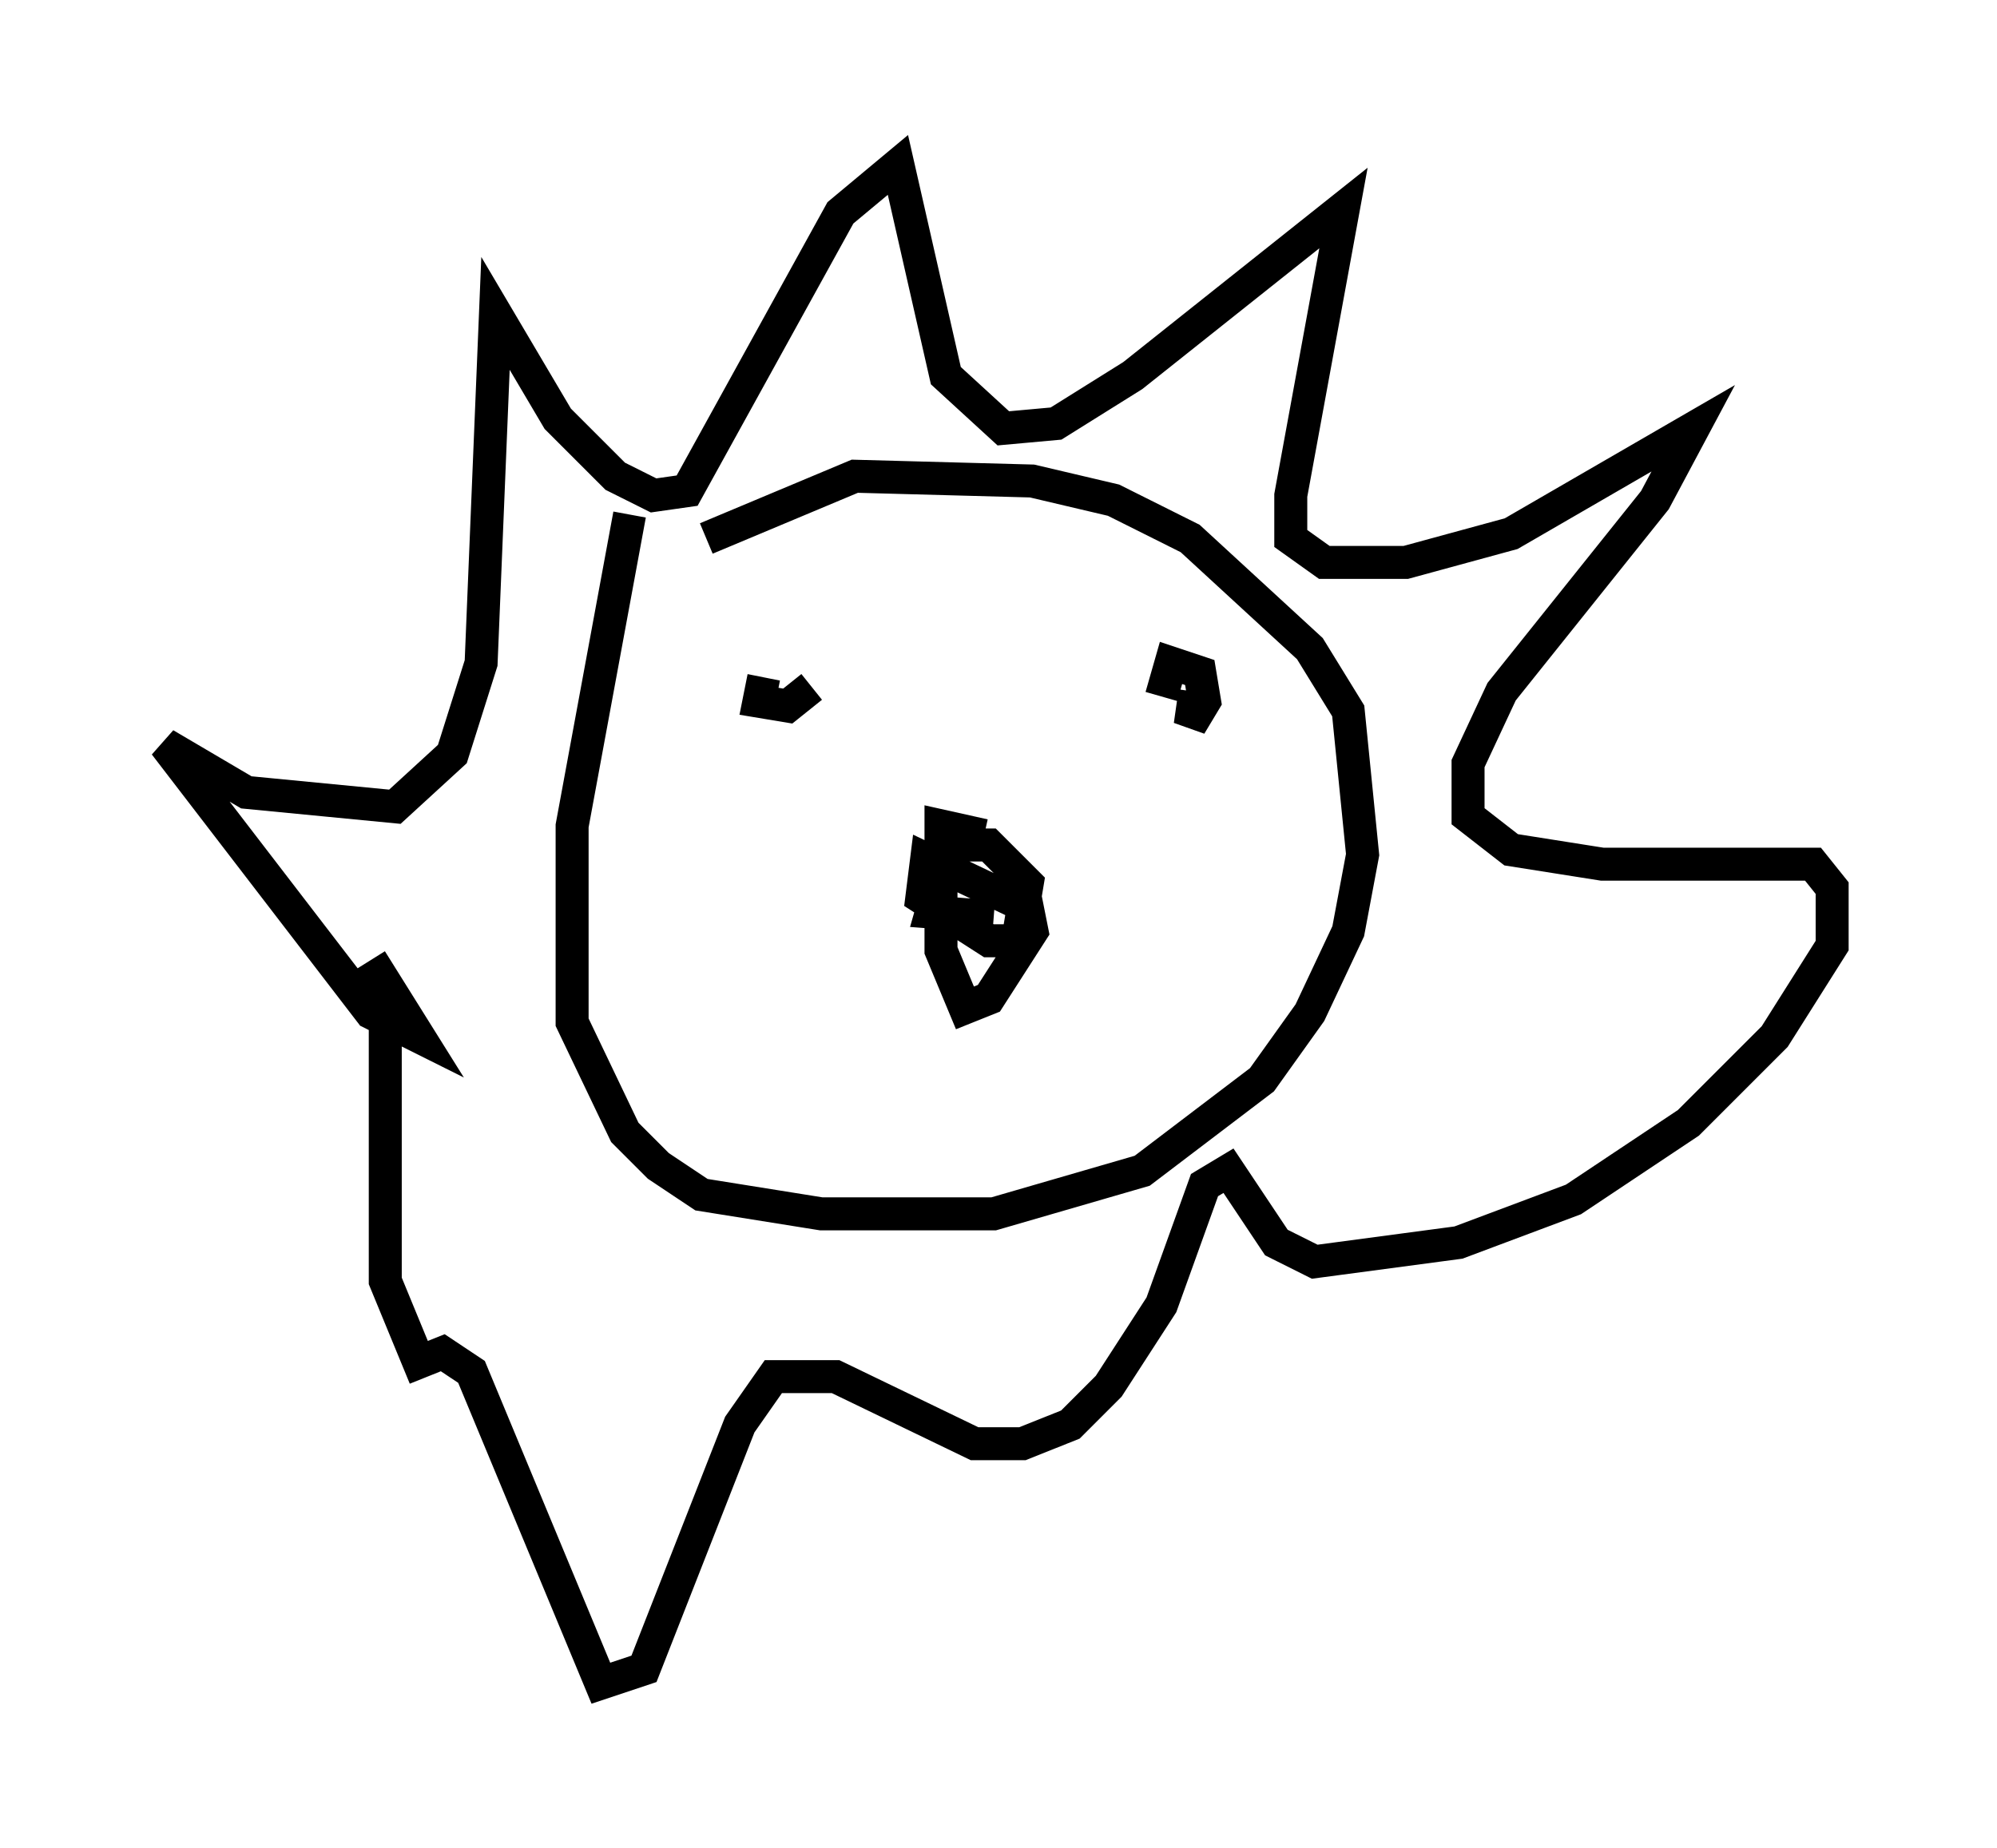 <?xml version="1.0" encoding="utf-8" ?>
<svg baseProfile="full" height="56.045" version="1.1" width="60.547" xmlns="http://www.w3.org/2000/svg" xmlns:ev="http://www.w3.org/2001/xml-events" xmlns:xlink="http://www.w3.org/1999/xlink"><defs /><rect fill="white" height="56.045" width="60.547" x="0" y="0" /><path d="M20.106, 15.168 m-1.017, 0.436 l-1.743, 9.441 0.0, 5.955 l1.598, 3.341 1.017, 1.017 l1.307, 0.872 3.631, 0.581 l5.229, 0.0 4.503, -1.307 l3.631, -2.76 1.453, -2.034 l1.162, -2.469 0.436, -2.324 l-0.436, -4.358 -1.162, -1.888 l-3.631, -3.341 -2.324, -1.162 l-2.469, -0.581 -5.374, -0.145 l-4.503, 1.888 m-10.168, 12.782 l1.453, 2.324 -1.453, -0.726 l-6.246, -8.134 2.469, 1.453 l4.503, 0.436 1.743, -1.598 l0.872, -2.76 0.436, -10.603 l1.888, 3.196 1.743, 1.743 l1.162, 0.581 1.017, -0.145 l4.648, -8.425 1.743, -1.453 l1.453, 6.391 1.743, 1.598 l1.598, -0.145 2.324, -1.453 l6.391, -5.084 -1.598, 8.715 l0.0, 1.307 1.017, 0.726 l2.469, 0.0 3.196, -0.872 l5.52, -3.196 -1.162, 2.179 l-4.648, 5.81 -1.017, 2.179 l0.0, 1.598 1.307, 1.017 l2.76, 0.436 6.391, 0.0 l0.581, 0.726 0.0, 1.743 l-1.743, 2.76 -2.615, 2.615 l-3.486, 2.324 -3.486, 1.307 l-4.358, 0.581 -1.162, -0.581 l-1.453, -2.179 -0.726, 0.436 l-1.307, 3.631 -1.598, 2.469 l-1.162, 1.162 -1.453, 0.581 l-1.453, 0.0 -4.212, -2.034 l-1.888, 0.0 -1.017, 1.453 l-2.905, 7.408 -1.307, 0.436 l-3.922, -9.441 -0.872, -0.581 l-0.726, 0.291 -1.017, -2.469 l0.0, -7.989 m18.156, -5.52 l-1.307, -0.291 0.0, 3.777 l0.726, 1.743 0.726, -0.291 l1.307, -2.034 -0.145, -0.726 l-3.05, -1.453 -0.145, 1.162 l2.034, 1.307 0.872, 0.0 l0.291, -1.743 -1.162, -1.162 l-1.162, 0.0 -0.581, 2.034 l1.888, 0.145 m-6.972, -7.263 l-0.145, 0.726 0.872, 0.145 l0.726, -0.581 m11.62, 0.145 l-0.145, 1.017 0.436, -0.726 l-0.145, -0.872 -0.872, -0.291 l-0.291, 1.017 " fill="none" stroke="black" stroke-width="1" /></svg>